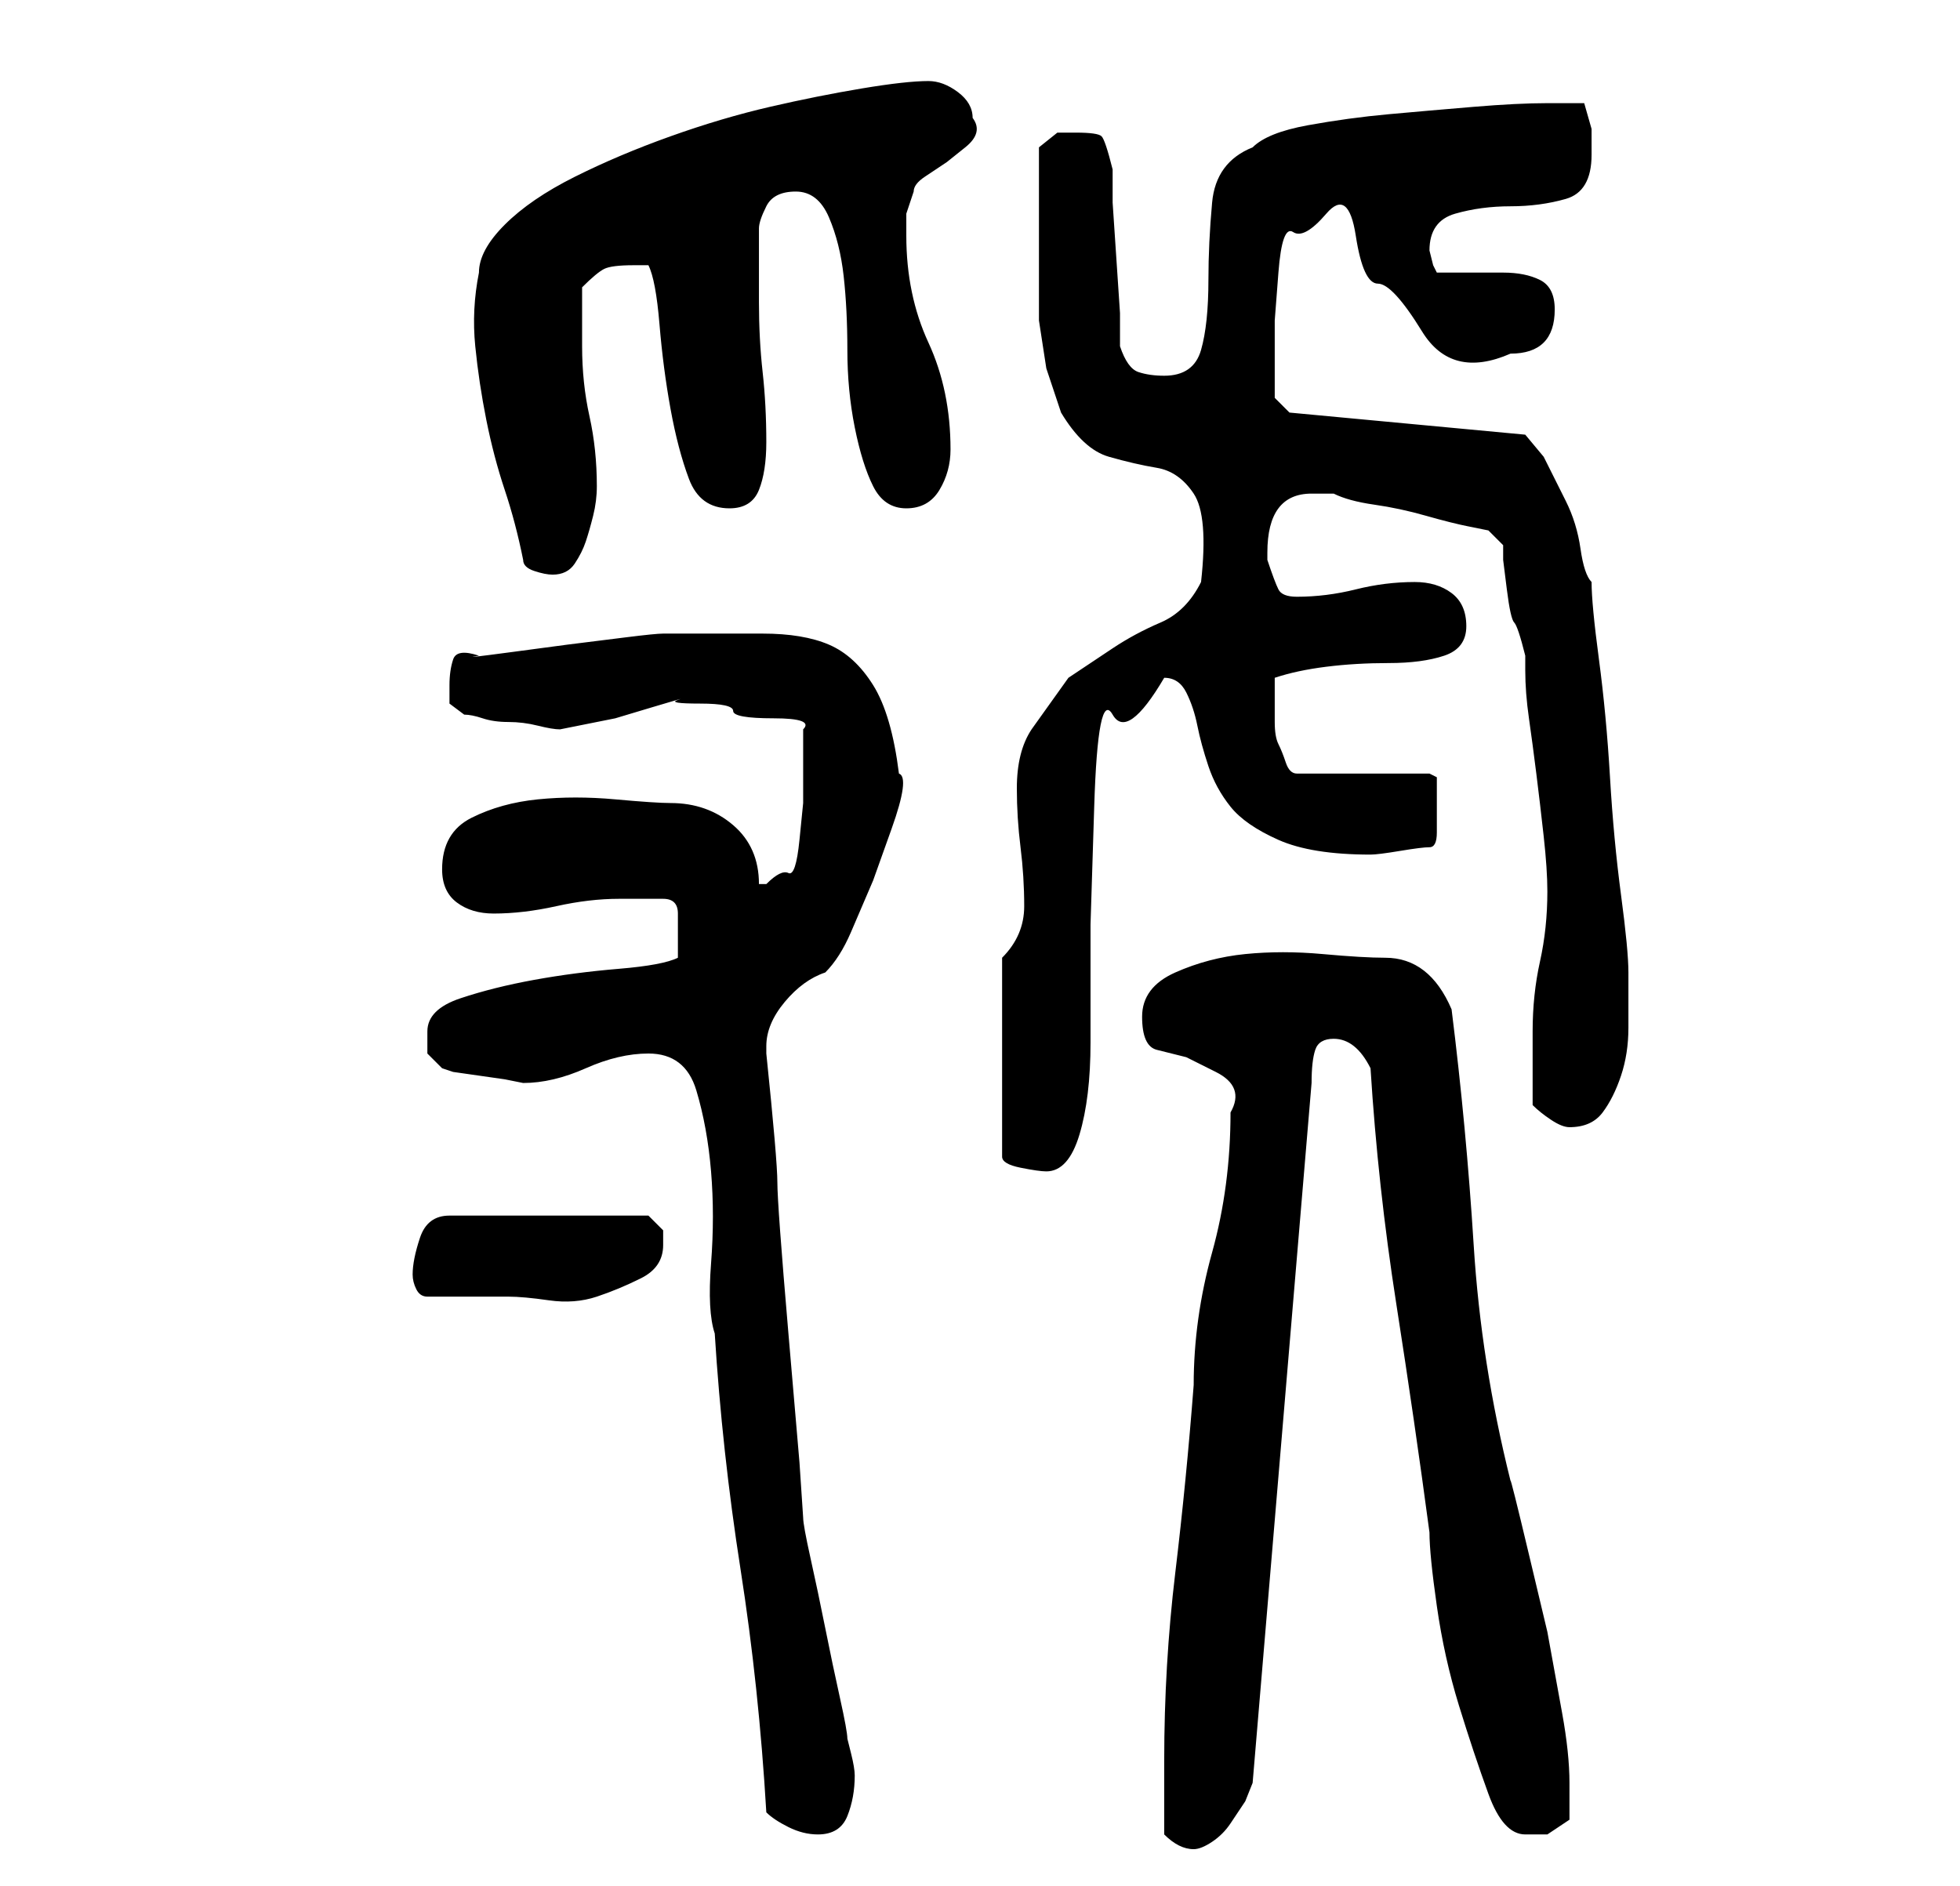 <?xml version="1.0" standalone="no"?>
<!DOCTYPE svg PUBLIC "-//W3C//DTD SVG 1.1//EN" "http://www.w3.org/Graphics/SVG/1.1/DTD/svg11.dtd" >
<svg xmlns="http://www.w3.org/2000/svg" xmlns:xlink="http://www.w3.org/1999/xlink" version="1.1" viewBox="-10 0 266 256">
   <path fill="currentColor"
d="M148 249q1 1 2 1.5t2 0.5t2.5 -1t2.5 -2.5l2 -3t1 -2.5l8 -95q0 -3 0.5 -4.5t2.5 -1.5q3 0 5 4q1 16 3.5 32t4.5 31q0 3 1 10t3 13.5t4 12t5 5.5h3t3 -2v-2v-3q0 -4 -1 -9.5l-2 -11t-2.5 -10.5t-2.5 -10q-4 -16 -5 -32t-3 -32q-3 -7 -9 -7q-3 0 -8.5 -0.5t-10.5 0
t-9.5 2.5t-4.5 6t2 4.5l4 1t4 2t2 5.5q0 10 -2.5 19t-2.5 18q-1 13 -2.5 25.5t-1.5 25.5v10zM94 246q1 1 3 2t4 1q3 0 4 -2.5t1 -5.5q0 -1 -0.5 -3l-0.5 -2q0 -1 -1 -5.5t-2 -9.5t-2 -9.5t-1 -5.5l-0.5 -7.5t-1.5 -17.5t-1.5 -20.5t-1.5 -17.5v-1q0 -3 2.5 -6t5.5 -4
q2 -2 3.5 -5.5l3 -7t2.5 -7t1 -7.5q-1 -8 -3.5 -12t-6 -5.5t-9 -1.5h-12.5h-1q-1 0 -5 0.5l-8 1t-7.5 1t-4.5 0.5q-3 -1 -3.5 0.5t-0.5 3.5v2.5t2 1.5q1 0 2.5 0.5t3.5 0.5t4 0.5t3 0.5l2.5 -0.5l5 -1t5 -1.5t3.5 -1t3 0.5t4.5 1t5.5 1t4 1.5v3.5v2.5v4t-0.5 5t-1.5 4.5
t-3 1.5h-1q0 -5 -3.5 -8t-8.5 -3q-2 0 -7.5 -0.5t-10.5 0t-9 2.5t-4 7q0 3 2 4.5t5 1.5q4 0 8.5 -1t8.5 -1h3h3q2 0 2 2v3v3q-2 1 -8 1.5t-11.5 1.5t-10 2.5t-4.5 4.5v3t2 2l1.5 0.5t3.5 0.5t3.5 0.5t2.5 0.5q4 0 8.5 -2t8.5 -2q5 0 6.5 5t2 11t0 12.5t0.5 9.5q1 16 3.5 32
t3.5 33zM46 173q0 1 0.5 2t1.5 1h11q2 0 5.5 0.5t6.5 -0.5t6 -2.5t3 -4.5v-2t-2 -2h-27q-3 0 -4 3t-1 5zM126 130v27q0 1 2.5 1.5t3.5 0.5q3 0 4.5 -5t1.5 -12.5v-16t0.5 -16t2.5 -12.5t7 -5q2 0 3 2t1.5 4.5t1.5 5.5t3 5.5t6.5 4.5t12.5 2q1 0 4 -0.5t4 -0.5t1 -2v-3v-1v-2
v-1.5t-1 -0.5h-18q-1 0 -1.5 -1.5t-1 -2.5t-0.5 -3v-2v-1.5v-2.5q3 -1 7 -1.5t8.5 -0.5t7.5 -1t3 -4t-2 -4.5t-5 -1.5q-4 0 -8 1t-8 1q-2 0 -2.5 -1t-1.5 -4v-1q0 -8 6 -8h3q2 1 5.5 1.5t7 1.5t6 1.5l2.5 0.5l2 2v2t0.5 4t1 4.5t1.5 4.5v2q0 3 0.5 6.5t1 7.5t1 8.5t0.5 7.5
q0 5 -1 9.5t-1 9.5v2v3v3v2q1 1 2.5 2t2.5 1q3 0 4.5 -2t2.5 -5t1 -6.5v-5.5v-2q0 -3 -1 -10.5t-1.5 -16t-1.5 -16t-1 -10.5q-1 -1 -1.5 -4.5t-2 -6.5l-3 -6t-2.5 -3l-32 -3l-2 -2v-2v-3v-5.5t0.5 -6.5t2 -5.5t4.5 -2.5t4 3t3 6.5t6 6.5t12 3q6 0 6 -6q0 -3 -2 -4t-5 -1
h-5.5h-3.5l-0.5 -1t-0.5 -2q0 -4 3.5 -5t7.5 -1t7.5 -1t3.5 -6v-3.5t-1 -3.5h-5q-4 0 -10 0.5t-11.5 1t-11 1.5t-7.5 3q-5 2 -5.5 7.5t-0.5 10.5q0 6 -1 9.5t-5 3.5q-2 0 -3.5 -0.5t-2.5 -3.5v-4.5t-0.5 -7.5t-0.5 -7.5v-4.5q-1 -4 -1.5 -4.5t-3.5 -0.5h-2.5t-2.5 2v10v6
v7.5t1 6.5l2 6q3 5 6.5 6t6.5 1.5t5 3.5t1 12q-2 4 -5.5 5.5t-6.5 3.5l-6 4t-5 7q-2 3 -2 8q0 4 0.5 8t0.5 8t-3 7zM61 76q0 1 1.5 1.5t2.5 0.5q2 0 3 -1.5t1.5 -3t1 -3.5t0.5 -4q0 -5 -1 -9.5t-1 -9.5v-8q2 -2 3 -2.5t4 -0.5h1h1q1 2 1.5 8t1.5 11.5t2.5 9.5t5.5 4
q3 0 4 -2.5t1 -6.5q0 -5 -0.5 -9.5t-0.5 -9.5v-10q0 -1 1 -3t4 -2t4.5 3.5t2 8t0.5 10t1 10.5t2.5 8t4.5 3t4.5 -2.5t1.5 -5.5q0 -8 -3 -14.5t-3 -14.5v-3t1 -3q0 -1 1.5 -2l3 -2t2.5 -2t1 -4q0 -2 -2 -3.5t-4 -1.5q-3 0 -9 1t-12.5 2.5t-13.5 4t-13 5.5t-9.5 6.5t-3.5 6.5
q-1 5 -0.5 10t1.5 10t2.5 9.5t2.5 9.5z" />
</svg>
